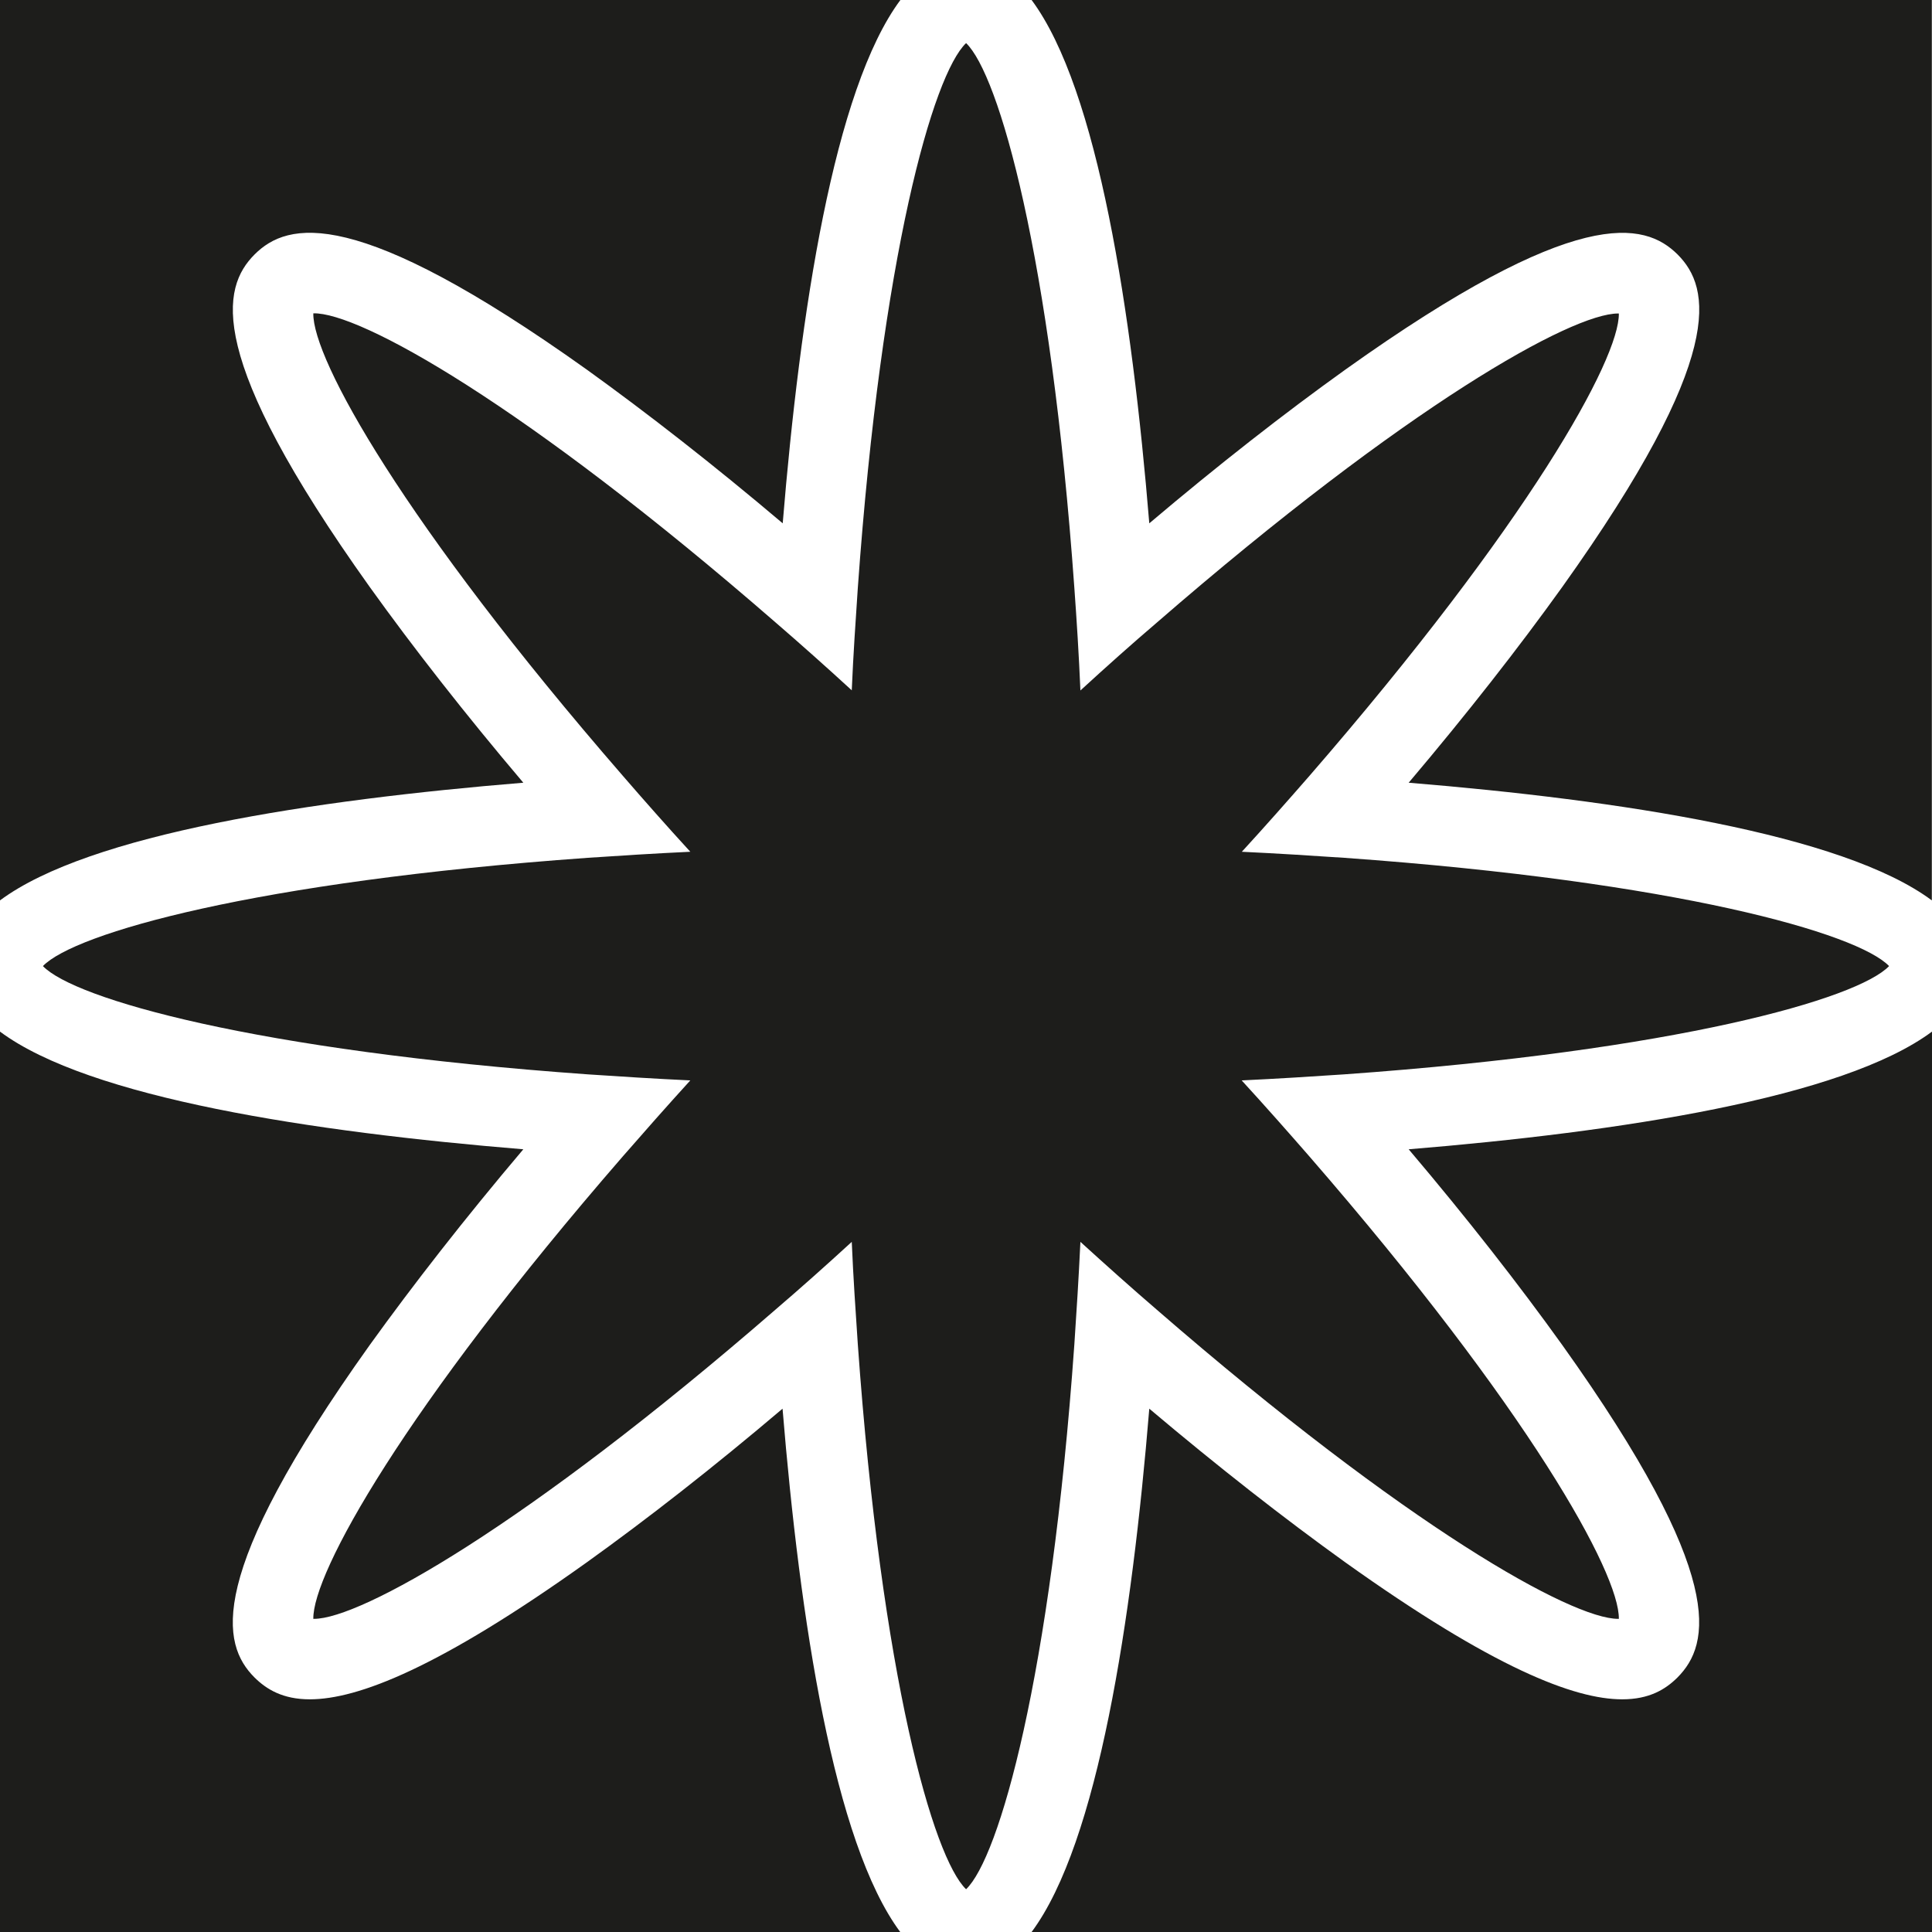 <svg width="23" height="23" viewBox="0 0 23 23" fill="none" xmlns="http://www.w3.org/2000/svg"><path d="M12.281 23C13.073 21.935 13.476 19.277 13.682 16.77C14.504 17.464 15.292 18.08 16.015 18.599C17.778 19.858 18.742 20.23 19.312 20.23C19.634 20.23 19.827 20.112 19.969 19.971C20.364 19.575 20.565 18.768 18.599 16.013C18.082 15.292 17.466 14.503 16.77 13.682C19.277 13.476 21.935 13.073 23 12.281V23H12.283H12.281ZM16.77 9.318C17.466 8.496 18.082 7.708 18.599 6.987C20.565 4.232 20.364 3.425 19.973 3.031C19.577 2.636 18.77 2.435 16.015 4.401C15.293 4.918 14.504 5.534 13.682 6.23C13.476 3.725 13.073 1.065 12.281 0H22.998V10.719C21.935 9.927 19.276 9.524 16.769 9.318H16.77ZM14.782 10.14C15.207 10.16 15.614 10.186 16.002 10.212C19.969 10.495 22.115 11.111 22.489 11.501C22.115 11.891 19.969 12.507 16.002 12.79C15.614 12.816 15.205 12.842 14.782 12.862C15.067 13.173 15.336 13.478 15.588 13.767C18.2 16.776 19.281 18.731 19.272 19.272H19.263C18.713 19.272 16.761 18.187 13.767 15.588C13.474 15.336 13.173 15.067 12.862 14.784C12.842 15.209 12.816 15.615 12.79 16.003C12.509 19.971 11.893 22.117 11.501 22.491C11.111 22.117 10.495 19.971 10.212 16.003C10.186 15.615 10.158 15.209 10.14 14.784C9.829 15.069 9.527 15.338 9.235 15.588C6.241 18.187 4.287 19.272 3.739 19.272H3.73C3.721 18.731 4.802 16.776 7.414 13.767C7.666 13.478 7.935 13.173 8.218 12.862C7.793 12.842 7.386 12.816 6.998 12.79C3.031 12.507 0.885 11.891 0.511 11.501C0.885 11.111 3.031 10.495 6.998 10.212C7.386 10.186 7.793 10.16 8.218 10.14C7.933 9.829 7.664 9.524 7.414 9.235C4.802 6.226 3.719 4.271 3.73 3.73C4.278 3.717 6.231 4.8 9.235 7.412C9.527 7.664 9.829 7.933 10.14 8.218C10.158 7.793 10.186 7.388 10.212 7C10.495 3.033 11.109 0.887 11.501 0.513C11.891 0.887 12.507 3.033 12.79 7C12.818 7.388 12.844 7.795 12.862 8.22C13.173 7.935 13.474 7.666 13.767 7.416C16.761 4.817 18.713 3.732 19.263 3.732H19.272C19.281 4.273 18.198 6.228 15.588 9.237C15.336 9.526 15.067 9.831 14.782 10.142V10.14ZM9.318 6.23C8.496 5.534 7.708 4.92 6.987 4.401C4.232 2.435 3.425 2.636 3.031 3.029C2.636 3.425 2.435 4.232 4.401 6.987C4.918 7.708 5.534 8.497 6.23 9.318C3.723 9.524 1.065 9.927 0 10.719V0H10.719C9.927 1.065 9.524 3.723 9.318 6.23ZM0 23V12.281C1.063 13.073 3.723 13.476 6.23 13.682C5.534 14.504 4.92 15.292 4.401 16.013C2.435 18.768 2.636 19.575 3.029 19.969C3.173 20.112 3.368 20.23 3.688 20.23C4.258 20.23 5.224 19.858 6.986 18.599C7.707 18.082 8.496 17.466 9.316 16.77C9.522 19.276 9.925 21.935 10.717 23H0Z" fill="#1d1d1b"/></svg>